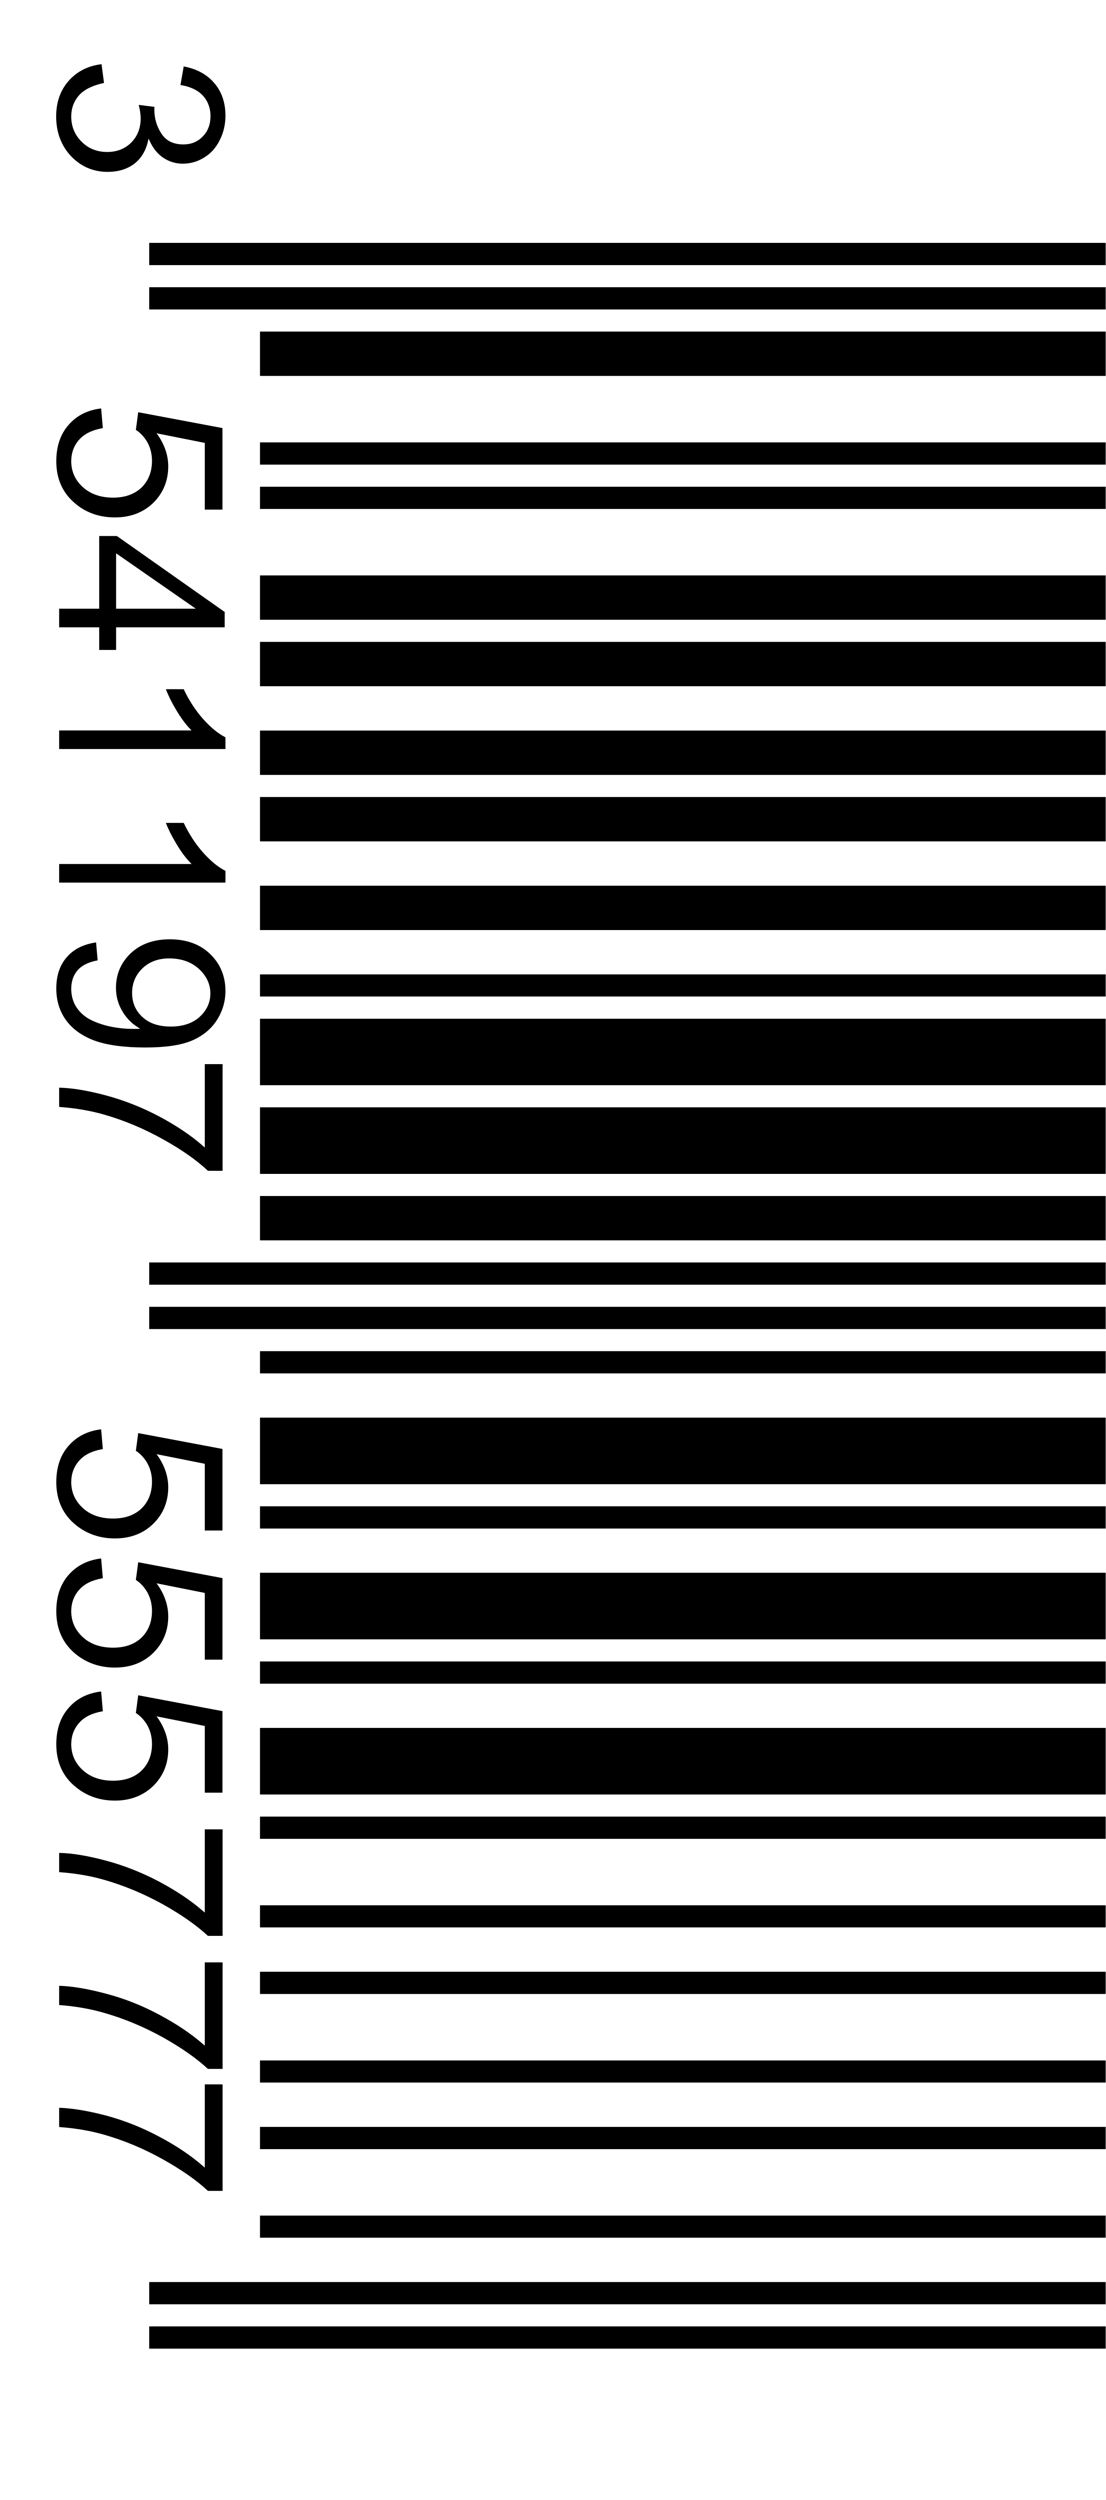 <?xml version="1.0" encoding="UTF-8" standalone="no"?>

<svg version="1.1" viewBox="0 0 113.385 256.252" xmlns="http://www.w3.org/2000/svg">
  <path fill="#000000" d="m 96.828,192.738 h -73.56 v 1.71 h 73.56 z" transform="matrix(1.333,0,0,-1.333,-15.72,284.095)"/>
  <path fill="#000000" d="m 96.828,189.328 h -73.56 v 1.71 h 73.56 z" transform="matrix(1.333,0,0,-1.333,-15.72,284.095)"/>
  <path fill="#000000" d="m 96.828,184.218 h -65.04 v 3.41 h 65.04 z" transform="matrix(1.333,0,0,-1.333,-15.72,284.095)"/>
  <path fill="#000000" d="m 96.828,177.398 h -65.04 v 1.71 h 65.04 z" transform="matrix(1.333,0,0,-1.333,-15.72,284.095)"/>
  <path fill="#000000" d="m 96.828,173.988 h -65.04 v 1.71 h 65.04 z" transform="matrix(1.333,0,0,-1.333,-15.72,284.095)"/>
  <path fill="#000000" d="m 96.828,165.468 h -65.04 v 3.41 h 65.04 z" transform="matrix(1.333,0,0,-1.333,-15.72,284.095)"/>
  <path fill="#000000" d="m 96.828,160.358 h -65.04 v 3.41 h 65.04 z" transform="matrix(1.333,0,0,-1.333,-15.72,284.095)"/>
  <path fill="#000000" d="m 96.828,153.538 h -65.04 v 3.41 h 65.04 z" transform="matrix(1.333,0,0,-1.333,-15.72,284.095)"/>
  <path fill="#000000" d="m 96.828,148.428 h -65.04 v 3.41 h 65.04 z" transform="matrix(1.333,0,0,-1.333,-15.72,284.095)"/>
  <path fill="#000000" d="m 96.828,141.608 h -65.04 v 3.41 h 65.04 z" transform="matrix(1.333,0,0,-1.333,-15.72,284.095)"/>
  <path fill="#000000" d="m 96.828,136.498 h -65.04 v 1.7 h 65.04 z" transform="matrix(1.333,0,0,-1.333,-15.72,284.095)"/>
  <path fill="#000000" d="m 96.828,129.678 h -65.04 v 5.11 h 65.04 z" transform="matrix(1.333,0,0,-1.333,-15.72,284.095)"/>
  <path fill="#000000" d="m 96.828,122.858 h -65.04 v 5.12 h 65.04 z" transform="matrix(1.333,0,0,-1.333,-15.72,284.095)"/>
  <path fill="#000000" d="m 96.828,117.748 h -65.04 v 3.41 h 65.04 z" transform="matrix(1.333,0,0,-1.333,-15.72,284.095)"/>
  <path fill="#000000" d="m 96.828,114.338 h -73.56 v 1.71 h 73.56 z" transform="matrix(1.333,0,0,-1.333,-15.72,284.095)"/>
  <path fill="#000000" d="m 96.828,110.928 h -73.56 v 1.71 h 73.56 z" transform="matrix(1.333,0,0,-1.333,-15.72,284.095)"/>
  <path fill="#000000" d="m 96.828,107.518 h -65.04 v 1.71 h 65.04 z" transform="matrix(1.333,0,0,-1.333,-15.72,284.095)"/>
  <path fill="#000000" d="m 96.828,98.998 h -65.04 v 5.12 h 65.04 z" transform="matrix(1.333,0,0,-1.333,-15.72,284.095)"/>
  <path fill="#000000" d="m 96.828,95.588 h -65.04 v 1.71 h 65.04 z" transform="matrix(1.333,0,0,-1.333,-15.72,284.095)"/>
  <path fill="#000000" d="m 96.828,87.068 h -65.04 v 5.12 h 65.04 z" transform="matrix(1.333,0,0,-1.333,-15.72,284.095)"/>
  <path fill="#000000" d="m 96.828,83.658 h -65.04 v 1.71 h 65.04 z" transform="matrix(1.333,0,0,-1.333,-15.72,284.095)"/>
  <path fill="#000000" d="m 96.828,75.138 h -65.04 v 5.12 h 65.04 z" transform="matrix(1.333,0,0,-1.333,-15.72,284.095)"/>
  <path fill="#000000" d="m 96.828,71.728 h -65.04 v 1.71 h 65.04 z" transform="matrix(1.333,0,0,-1.333,-15.72,284.095)"/>
  <path fill="#000000" d="m 96.828,64.918 h -65.04 v 1.7 h 65.04 z" transform="matrix(1.333,0,0,-1.333,-15.72,284.095)"/>
  <path fill="#000000" d="m 96.828,59.798 h -65.04 v 1.71 h 65.04 z" transform="matrix(1.333,0,0,-1.333,-15.72,284.095)"/>
  <path fill="#000000" d="m 96.828,52.988 h -65.04 v 1.7 h 65.04 z" transform="matrix(1.333,0,0,-1.333,-15.72,284.095)"/>
  <path fill="#000000" d="m 96.828,47.868 h -65.04 v 1.71 h 65.04 z" transform="matrix(1.333,0,0,-1.333,-15.72,284.095)"/>
  <path fill="#000000" d="m 96.828,41.058 h -65.04 v 1.7 h 65.04 z" transform="matrix(1.333,0,0,-1.333,-15.72,284.095)"/>
  <path fill="#000000" d="m 22.102,200.518 c 0.54,0.41 0.9,1 1.07,1.74 l 0.05,0.21 0.09,-0.2 c 0.26,-0.57 0.62,-1 1.06,-1.29 0.45,-0.29 0.94,-0.44 1.48,-0.44 0.57,0 1.12,0.15 1.62,0.46 0.51,0.3 0.92,0.75 1.21,1.33 0.3,0.58 0.45,1.22 0.45,1.91 0,0.99 -0.29,1.84 -0.86,2.5 -0.56,0.66 -1.35,1.09 -2.35,1.28 l -0.25,-1.43 c 0.75,-0.12 1.32,-0.39 1.71,-0.8 0.39,-0.42 0.6,-0.96 0.6,-1.59 0,-0.64 -0.2,-1.17 -0.6,-1.57 -0.39,-0.41 -0.89,-0.61 -1.49,-0.61 -0.76,0 -1.33,0.28 -1.69,0.84 -0.36,0.55 -0.54,1.17 -0.54,1.86 0,0.05 0,0.11 0.01,0.19 l -1.21,0.15 c 0.1,-0.4 0.15,-0.75 0.15,-1.03 0,-0.75 -0.24,-1.37 -0.72,-1.86 -0.49,-0.49 -1.11,-0.73 -1.86,-0.73 -0.77,0 -1.44,0.26 -1.96,0.79 -0.53,0.52 -0.8,1.17 -0.8,1.94 0,0.64 0.21,1.19 0.61,1.64 0.4,0.44 1.04,0.75 1.91,0.94 l -0.19,1.44 c -1.02,-0.12 -1.86,-0.54 -2.5,-1.25 -0.66,-0.73 -0.99,-1.66 -0.99,-2.77 0,-1.22 0.39,-2.25 1.15,-3.06 0.77,-0.8 1.71,-1.2 2.81,-1.2 0.81,0 1.49,0.21 2.03,0.61" transform="matrix(1.333,0,0,-1.333,-15.72,284.095)"/>
  <path fill="#000000" d="m 23.592,174.468 c 0.76,0.76 1.14,1.7 1.14,2.8 0,0.83 -0.27,1.63 -0.79,2.39 l -0.11,0.15 3.71,-0.74 v -5.13 h 1.36 v 6.27 l -6.48,1.22 -0.18,-1.36 c 0.36,-0.23 0.66,-0.56 0.89,-0.96 0.23,-0.42 0.35,-0.9 0.35,-1.42 0,-0.84 -0.27,-1.52 -0.8,-2.05 -0.54,-0.51 -1.27,-0.78 -2.19,-0.78 -0.96,0 -1.75,0.28 -2.33,0.81 -0.59,0.54 -0.89,1.21 -0.89,1.99 0,0.65 0.21,1.22 0.63,1.68 0.4,0.44 1.01,0.73 1.8,0.87 l -0.13,1.51 c -1.02,-0.12 -1.86,-0.53 -2.48,-1.24 -0.65,-0.72 -0.97,-1.67 -0.97,-2.82 0,-1.4 0.52,-2.51 1.54,-3.32 0.83,-0.67 1.83,-1 2.97,-1 1.2,0 2.19,0.38 2.96,1.13" transform="matrix(1.333,0,0,-1.333,-15.72,284.095)"/>
  <path fill="#000000" d="m 20.722,166.318 v 4.26 l 6.13,-4.26 z m 0,-1.43 h 8.35 v 1.18 l -8.29,5.84 h -1.36 v -5.59 h -3.08 v -1.43 h 3.08 v -1.74 h 1.3 z" transform="matrix(1.333,0,0,-1.333,-15.72,284.095)"/>
  <path fill="#000000" d="m 29.132,156.428 c -0.55,0.28 -1.13,0.75 -1.71,1.4 -0.58,0.65 -1.09,1.43 -1.5,2.3 h -1.37 c 0.17,-0.46 0.43,-0.99 0.77,-1.56 0.36,-0.61 0.72,-1.11 1.08,-1.48 l 0.12,-0.13 h -10.18 v -1.43 h 12.79 z" transform="matrix(1.333,0,0,-1.333,-15.72,284.095)"/>
  <path fill="#000000" d="m 29.132,146.158 c -0.55,0.28 -1.13,0.75 -1.71,1.4 -0.58,0.65 -1.09,1.43 -1.5,2.29 h -1.37 c 0.17,-0.46 0.43,-0.98 0.77,-1.55 0.36,-0.61 0.72,-1.11 1.08,-1.48 l 0.12,-0.13 h -10.18 v -1.43 h 12.79 z" transform="matrix(1.333,0,0,-1.333,-15.72,284.095)"/>
  <path fill="#000000" d="m 22.752,134.918 c -0.53,0.48 -0.8,1.11 -0.8,1.86 0,0.74 0.27,1.38 0.8,1.89 0.52,0.5 1.21,0.76 2.05,0.76 0.93,0 1.7,-0.27 2.28,-0.8 0.59,-0.54 0.89,-1.17 0.89,-1.9 0,-0.69 -0.28,-1.3 -0.83,-1.8 -0.54,-0.49 -1.29,-0.74 -2.21,-0.74 -0.92,0 -1.66,0.24 -2.18,0.73 m 3.82,-1.8 c 0.81,0.35 1.45,0.87 1.89,1.55 0.44,0.68 0.67,1.44 0.67,2.26 0,1.13 -0.4,2.09 -1.18,2.84 -0.77,0.75 -1.82,1.13 -3.1,1.13 -1.24,0 -2.25,-0.36 -3.01,-1.08 -0.75,-0.72 -1.13,-1.61 -1.13,-2.65 0,-0.63 0.15,-1.21 0.46,-1.75 0.3,-0.53 0.71,-0.96 1.2,-1.27 l 0.2,-0.13 -0.24,-0.01 h -0.32 c -0.66,0 -1.31,0.08 -1.95,0.23 -0.64,0.16 -1.15,0.37 -1.53,0.6 -0.38,0.24 -0.69,0.55 -0.92,0.93 -0.22,0.38 -0.34,0.82 -0.34,1.32 0,0.58 0.17,1.07 0.5,1.44 0.32,0.37 0.84,0.62 1.53,0.75 l -0.12,1.38 c -0.96,-0.14 -1.71,-0.51 -2.24,-1.12 -0.55,-0.62 -0.82,-1.43 -0.82,-2.42 0,-0.93 0.25,-1.75 0.75,-2.44 0.5,-0.69 1.24,-1.22 2.19,-1.57 0.96,-0.35 2.28,-0.53 3.91,-0.53 1.56,0 2.77,0.18 3.6,0.54" transform="matrix(1.333,0,0,-1.333,-15.72,284.095)"/>
  <path fill="#000000" d="m 28.912,131.298 h -1.37 v -6.41 l -0.13,0.11 c -0.9,0.8 -2.03,1.56 -3.36,2.27 -1.32,0.7 -2.71,1.25 -4.13,1.63 -1.39,0.37 -2.59,0.57 -3.58,0.59 v -1.48 c 1.25,-0.09 2.43,-0.29 3.49,-0.6 1.53,-0.44 3.03,-1.07 4.48,-1.88 1.43,-0.79 2.6,-1.61 3.47,-2.43 h 1.13 z" transform="matrix(1.333,0,0,-1.333,-15.72,284.095)"/>
  <path fill="#000000" d="m 23.592,95.968 c 0.76,0.75 1.14,1.7 1.14,2.79 0,0.83 -0.27,1.64 -0.79,2.4 l -0.11,0.15 3.71,-0.74 v -5.13 h 1.36 v 6.27 l -6.48,1.22 -0.18,-1.36 c 0.36,-0.24 0.66,-0.56 0.89,-0.97 0.23,-0.42 0.35,-0.89 0.35,-1.41 0,-0.84 -0.27,-1.53 -0.8,-2.05 -0.54,-0.52 -1.27,-0.78 -2.19,-0.78 -0.96,0 -1.75,0.27 -2.33,0.81 -0.59,0.54 -0.89,1.21 -0.89,1.99 0,0.65 0.21,1.21 0.63,1.67 0.4,0.45 1.01,0.74 1.8,0.87 l -0.13,1.52 c -1.02,-0.12 -1.86,-0.54 -2.48,-1.24 -0.65,-0.72 -0.97,-1.67 -0.97,-2.82 0,-1.4 0.52,-2.52 1.54,-3.33 0.83,-0.66 1.83,-1 2.97,-1 1.2,0 2.19,0.38 2.96,1.14" transform="matrix(1.333,0,0,-1.333,-15.72,284.095)"/>
  <path fill="#000000" d="m 23.592,86.038 c 0.76,0.76 1.14,1.7 1.14,2.79 0,0.83 -0.27,1.64 -0.79,2.4 l -0.11,0.15 3.71,-0.74 v -5.13 h 1.36 v 6.27 l -6.48,1.22 -0.18,-1.36 c 0.36,-0.24 0.66,-0.56 0.89,-0.97 0.23,-0.42 0.35,-0.89 0.35,-1.41 0,-0.84 -0.27,-1.53 -0.8,-2.05 -0.54,-0.52 -1.27,-0.78 -2.19,-0.78 -0.96,0 -1.75,0.27 -2.33,0.81 -0.59,0.54 -0.89,1.21 -0.89,1.99 0,0.65 0.21,1.21 0.63,1.67 0.4,0.45 1.01,0.74 1.8,0.87 l -0.13,1.52 c -1.02,-0.12 -1.86,-0.54 -2.48,-1.24 -0.65,-0.72 -0.97,-1.67 -0.97,-2.82 0,-1.4 0.52,-2.52 1.54,-3.33 0.83,-0.66 1.83,-1 2.97,-1 1.2,0 2.19,0.38 2.96,1.14" transform="matrix(1.333,0,0,-1.333,-15.72,284.095)"/>
  <path fill="#000000" d="m 23.592,75.808 c 0.76,0.76 1.14,1.7 1.14,2.8 0,0.83 -0.27,1.63 -0.79,2.39 l -0.11,0.15 3.71,-0.74 v -5.13 h 1.36 v 6.27 l -6.48,1.22 -0.18,-1.36 c 0.36,-0.24 0.66,-0.56 0.89,-0.96 0.23,-0.43 0.35,-0.9 0.35,-1.42 0,-0.84 -0.27,-1.53 -0.8,-2.05 -0.54,-0.52 -1.27,-0.78 -2.19,-0.78 -0.96,0 -1.75,0.28 -2.33,0.81 -0.59,0.54 -0.89,1.21 -0.89,1.99 0,0.65 0.21,1.21 0.63,1.67 0.4,0.45 1.01,0.74 1.8,0.87 l -0.13,1.52 c -1.02,-0.12 -1.86,-0.53 -2.48,-1.24 -0.65,-0.72 -0.97,-1.67 -0.97,-2.82 0,-1.4 0.52,-2.52 1.54,-3.32 0.83,-0.67 1.83,-1.01 2.97,-1.01 1.2,0 2.19,0.39 2.96,1.14" transform="matrix(1.333,0,0,-1.333,-15.72,284.095)"/>
  <path fill="#000000" d="m 28.912,72.458 h -1.37 v -6.4 l -0.13,0.11 c -0.9,0.79 -2.03,1.55 -3.36,2.26 -1.32,0.7 -2.71,1.25 -4.13,1.63 -1.39,0.37 -2.59,0.57 -3.58,0.59 v -1.48 c 1.25,-0.09 2.43,-0.29 3.49,-0.6 1.53,-0.44 3.03,-1.07 4.48,-1.87 1.43,-0.8 2.6,-1.62 3.47,-2.43 h 1.13 z" transform="matrix(1.333,0,0,-1.333,-15.72,284.095)"/>
  <path fill="#000000" d="m 28.912,62.228 h -1.37 v -6.4 l -0.13,0.11 c -0.9,0.79 -2.03,1.55 -3.36,2.26 -1.32,0.71 -2.71,1.26 -4.13,1.63 -1.39,0.37 -2.59,0.57 -3.58,0.6 v -1.48 c 1.25,-0.09 2.43,-0.3 3.49,-0.61 1.53,-0.44 3.03,-1.07 4.48,-1.87 1.43,-0.8 2.6,-1.62 3.47,-2.43 h 1.13 z" transform="matrix(1.333,0,0,-1.333,-15.72,284.095)"/>
  <path fill="#000000" d="m 28.912,52.848 h -1.37 v -6.4 l -0.13,0.11 c -0.9,0.79 -2.03,1.56 -3.36,2.26 -1.32,0.71 -2.71,1.26 -4.13,1.64 -1.39,0.36 -2.59,0.56 -3.58,0.59 v -1.48 c 1.25,-0.09 2.43,-0.29 3.49,-0.6 1.53,-0.44 3.03,-1.07 4.48,-1.88 1.43,-0.8 2.6,-1.61 3.47,-2.43 h 1.13 z" transform="matrix(1.333,0,0,-1.333,-15.72,284.095)"/>
  <path fill="#000000" d="m 96.828,35.938 h -73.56 v 1.71 h 73.56 z" transform="matrix(1.333,0,0,-1.333,-15.72,284.095)"/>
  <path fill="#000000" d="m 96.828,32.528 h -73.56 v 1.71 h 73.56 z" transform="matrix(1.333,0,0,-1.333,-15.72,284.095)"/>
</svg>
